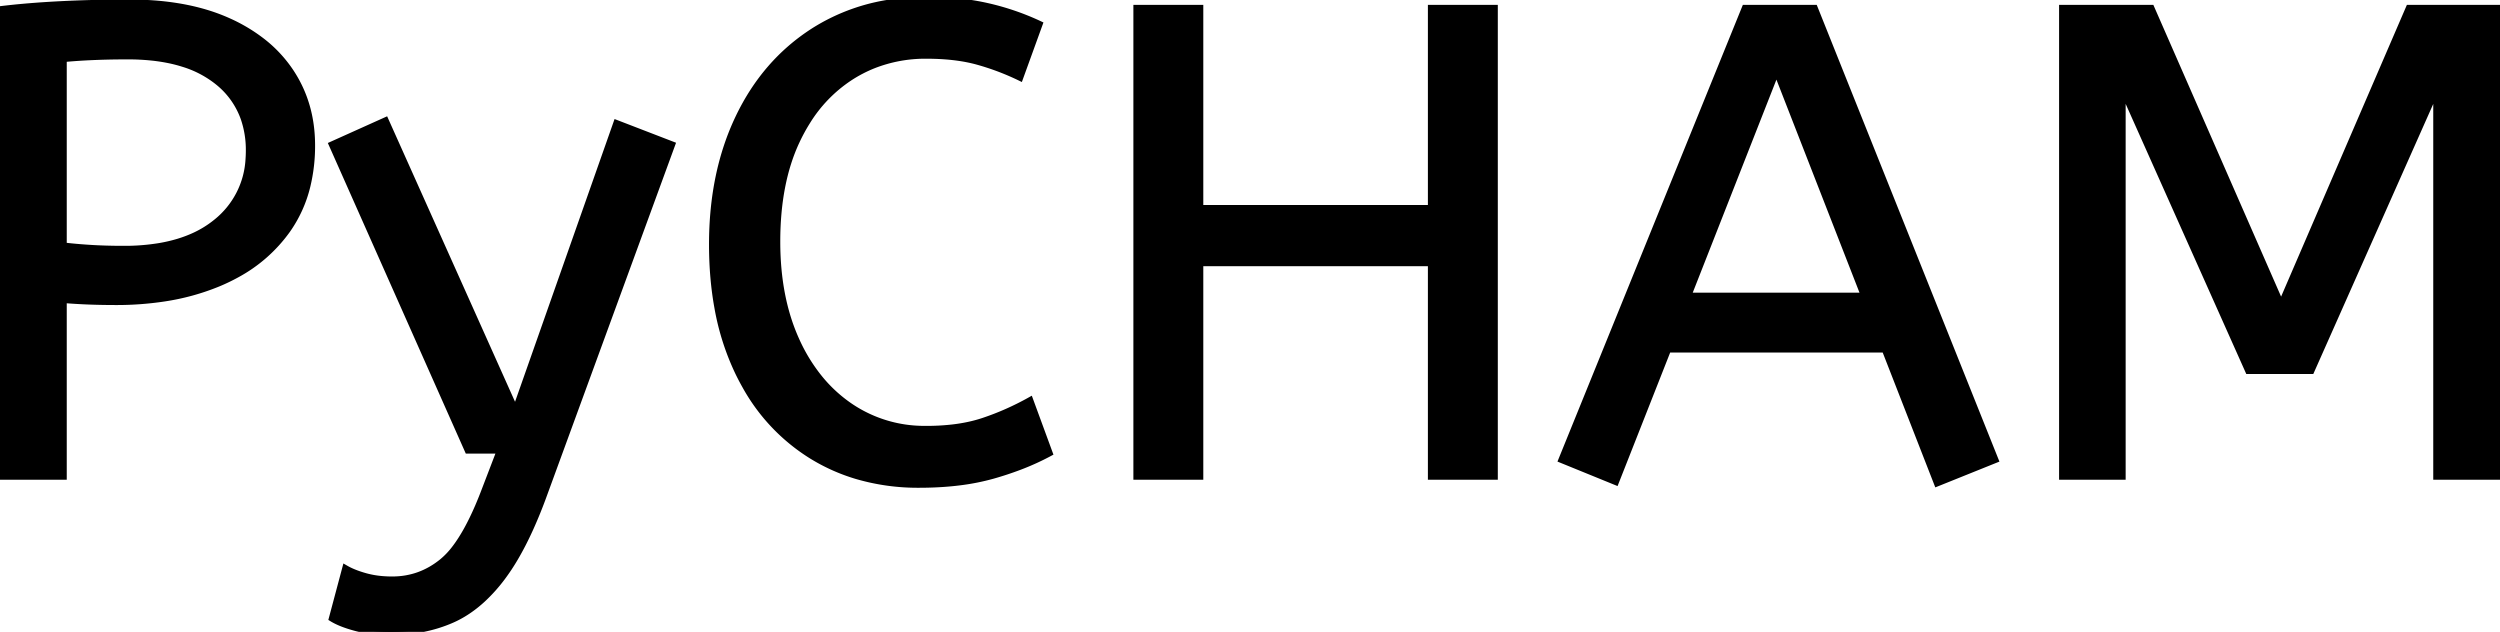 <svg width="373.5" height="94.4" viewBox="0 0 373.5 94.4" xmlns="http://www.w3.org/2000/svg"><g id="svgGroup" stroke-linecap="round" fill-rule="evenodd" font-size="9pt" stroke="#000" stroke-width="0.25mm" fill="#000" style="stroke:#000;stroke-width:0.25mm;fill:#000"><path d="M 317.1 71.2 L 308.1 71.2 L 308.1 1.2 L 321.4 1.2 L 340.8 45.5 L 359.9 1.2 L 373.5 1.2 L 373.5 71.2 L 364 71.2 L 364 13.3 L 345.3 55.4 L 335.9 55.4 L 317.1 13.3 L 317.1 71.2 Z M 179.3 71.2 L 169.8 71.2 L 169.8 1.2 L 179.3 1.2 L 179.3 31.1 L 213.8 31.1 L 213.8 1.2 L 223.3 1.2 L 223.3 71.2 L 213.8 71.2 L 213.8 39.3 L 179.3 39.3 L 179.3 71.2 Z M 49.6 92.4 L 51.6 84.9 A 9.908 9.908 0 0 0 52.765 85.474 Q 53.588 85.819 54.6 86.1 A 13.514 13.514 0 0 0 56.879 86.518 A 17.358 17.358 0 0 0 58.6 86.6 Q 62.8 86.6 66.1 83.9 A 12.003 12.003 0 0 0 68.033 81.839 Q 69.781 79.528 71.441 75.675 A 58.58 58.58 0 0 0 72.4 73.3 L 74.7 67.3 L 69.9 67.3 L 49.6 21.6 L 57.6 18 L 77 61.3 L 92.1 18.4 L 100.4 21.6 L 81.3 73.8 A 71.728 71.728 0 0 1 79.247 78.887 Q 78.145 81.326 76.978 83.314 A 30.86 30.86 0 0 1 75 86.3 A 24.268 24.268 0 0 1 72.122 89.511 Q 70.208 91.279 68.105 92.318 A 14.737 14.737 0 0 1 67.5 92.6 Q 63.4 94.4 58.4 94.4 Q 55.4 94.4 53.15 93.8 Q 50.9 93.2 49.6 92.4 Z M 155.3 3.6 L 152.4 11.6 Q 149.3 10.1 146.05 9.2 Q 143.257 8.427 139.615 8.318 A 40.705 40.705 0 0 0 138.4 8.3 A 21.173 21.173 0 0 0 130.495 9.755 A 19.981 19.981 0 0 0 126.95 11.6 A 21.167 21.167 0 0 0 120.584 18.181 A 26.978 26.978 0 0 0 119 21.1 Q 116.1 27.3 116.1 36.1 Q 116.1 44.5 118.95 50.8 A 25.677 25.677 0 0 0 122.536 56.628 A 21.423 21.423 0 0 0 126.85 60.6 A 19.703 19.703 0 0 0 137.995 64.097 A 23.894 23.894 0 0 0 138.4 64.1 A 33.715 33.715 0 0 0 142.371 63.879 Q 144.847 63.585 146.9 62.9 Q 150.5 61.7 153.9 59.8 L 156.8 67.7 A 37.561 37.561 0 0 1 152.305 69.744 A 47.894 47.894 0 0 1 148.35 71.05 A 33.592 33.592 0 0 1 143.385 72.041 Q 140.903 72.355 138.106 72.395 A 57.414 57.414 0 0 1 137.3 72.4 A 32.384 32.384 0 0 1 127.975 71.099 A 27.961 27.961 0 0 1 121.2 68.05 A 28.6 28.6 0 0 1 111.323 57.605 A 34.916 34.916 0 0 1 110.3 55.65 A 37.611 37.611 0 0 1 107.201 45.933 Q 106.425 41.667 106.401 36.814 A 62.816 62.816 0 0 1 106.4 36.5 Q 106.4 25.8 110.35 17.55 Q 114.3 9.3 121.55 4.65 A 29.371 29.371 0 0 1 134.23 0.239 A 37.292 37.292 0 0 1 138.5 0 A 45.639 45.639 0 0 1 143.558 0.268 A 35.2 35.2 0 0 1 147.6 0.95 A 38.224 38.224 0 0 1 155.075 3.495 A 35.605 35.605 0 0 1 155.3 3.6 Z M 298.1 68.7 L 289.4 72.2 L 281.6 52.2 L 249.2 52.2 L 241.4 72 L 233.3 68.7 L 260.7 1.2 L 271.1 1.2 L 298.1 68.7 Z M 9.5 71.2 L 0 71.2 L 0 1.4 Q 4.1 0.9 9.05 0.65 A 200.806 200.806 0 0 1 17.98 0.404 A 221.966 221.966 0 0 1 19.3 0.4 Q 26.87 0.4 32.472 2.482 A 26.011 26.011 0 0 1 34.1 3.15 A 24.606 24.606 0 0 1 39.182 6.179 A 19.374 19.374 0 0 1 43.4 10.7 Q 46.6 15.5 46.6 21.7 A 25.258 25.258 0 0 1 45.892 27.822 A 19.268 19.268 0 0 1 42.9 34.4 A 22.312 22.312 0 0 1 35.349 41.03 A 28.065 28.065 0 0 1 32.6 42.35 A 34.774 34.774 0 0 1 24.511 44.574 A 47.194 47.194 0 0 1 17.3 45.1 Q 13.1 45.1 9.5 44.8 L 9.5 71.2 Z M 9.5 8.8 L 9.5 36.7 Q 10.6 36.838 12.031 36.952 A 96.255 96.255 0 0 0 13.4 37.05 Q 15.7 37.2 18.5 37.2 A 31.831 31.831 0 0 0 23.88 36.775 Q 26.759 36.28 29.063 35.211 A 15.221 15.221 0 0 0 32.3 33.2 A 12.896 12.896 0 0 0 37.155 23.758 A 17.32 17.32 0 0 0 37.2 22.5 A 14.452 14.452 0 0 0 36.439 17.707 A 12.136 12.136 0 0 0 32.5 12.2 A 15.462 15.462 0 0 0 27.419 9.537 Q 25.193 8.826 22.5 8.56 A 34.58 34.58 0 0 0 19.1 8.4 A 131.125 131.125 0 0 0 15.842 8.439 A 109.939 109.939 0 0 0 14 8.5 A 91.274 91.274 0 0 0 11.117 8.664 A 75.041 75.041 0 0 0 9.5 8.8 Z M 265.4 10.6 L 252.2 44.2 L 278.5 44.2 L 265.4 10.6 Z" vector-effect="non-scaling-stroke"/></g></svg>